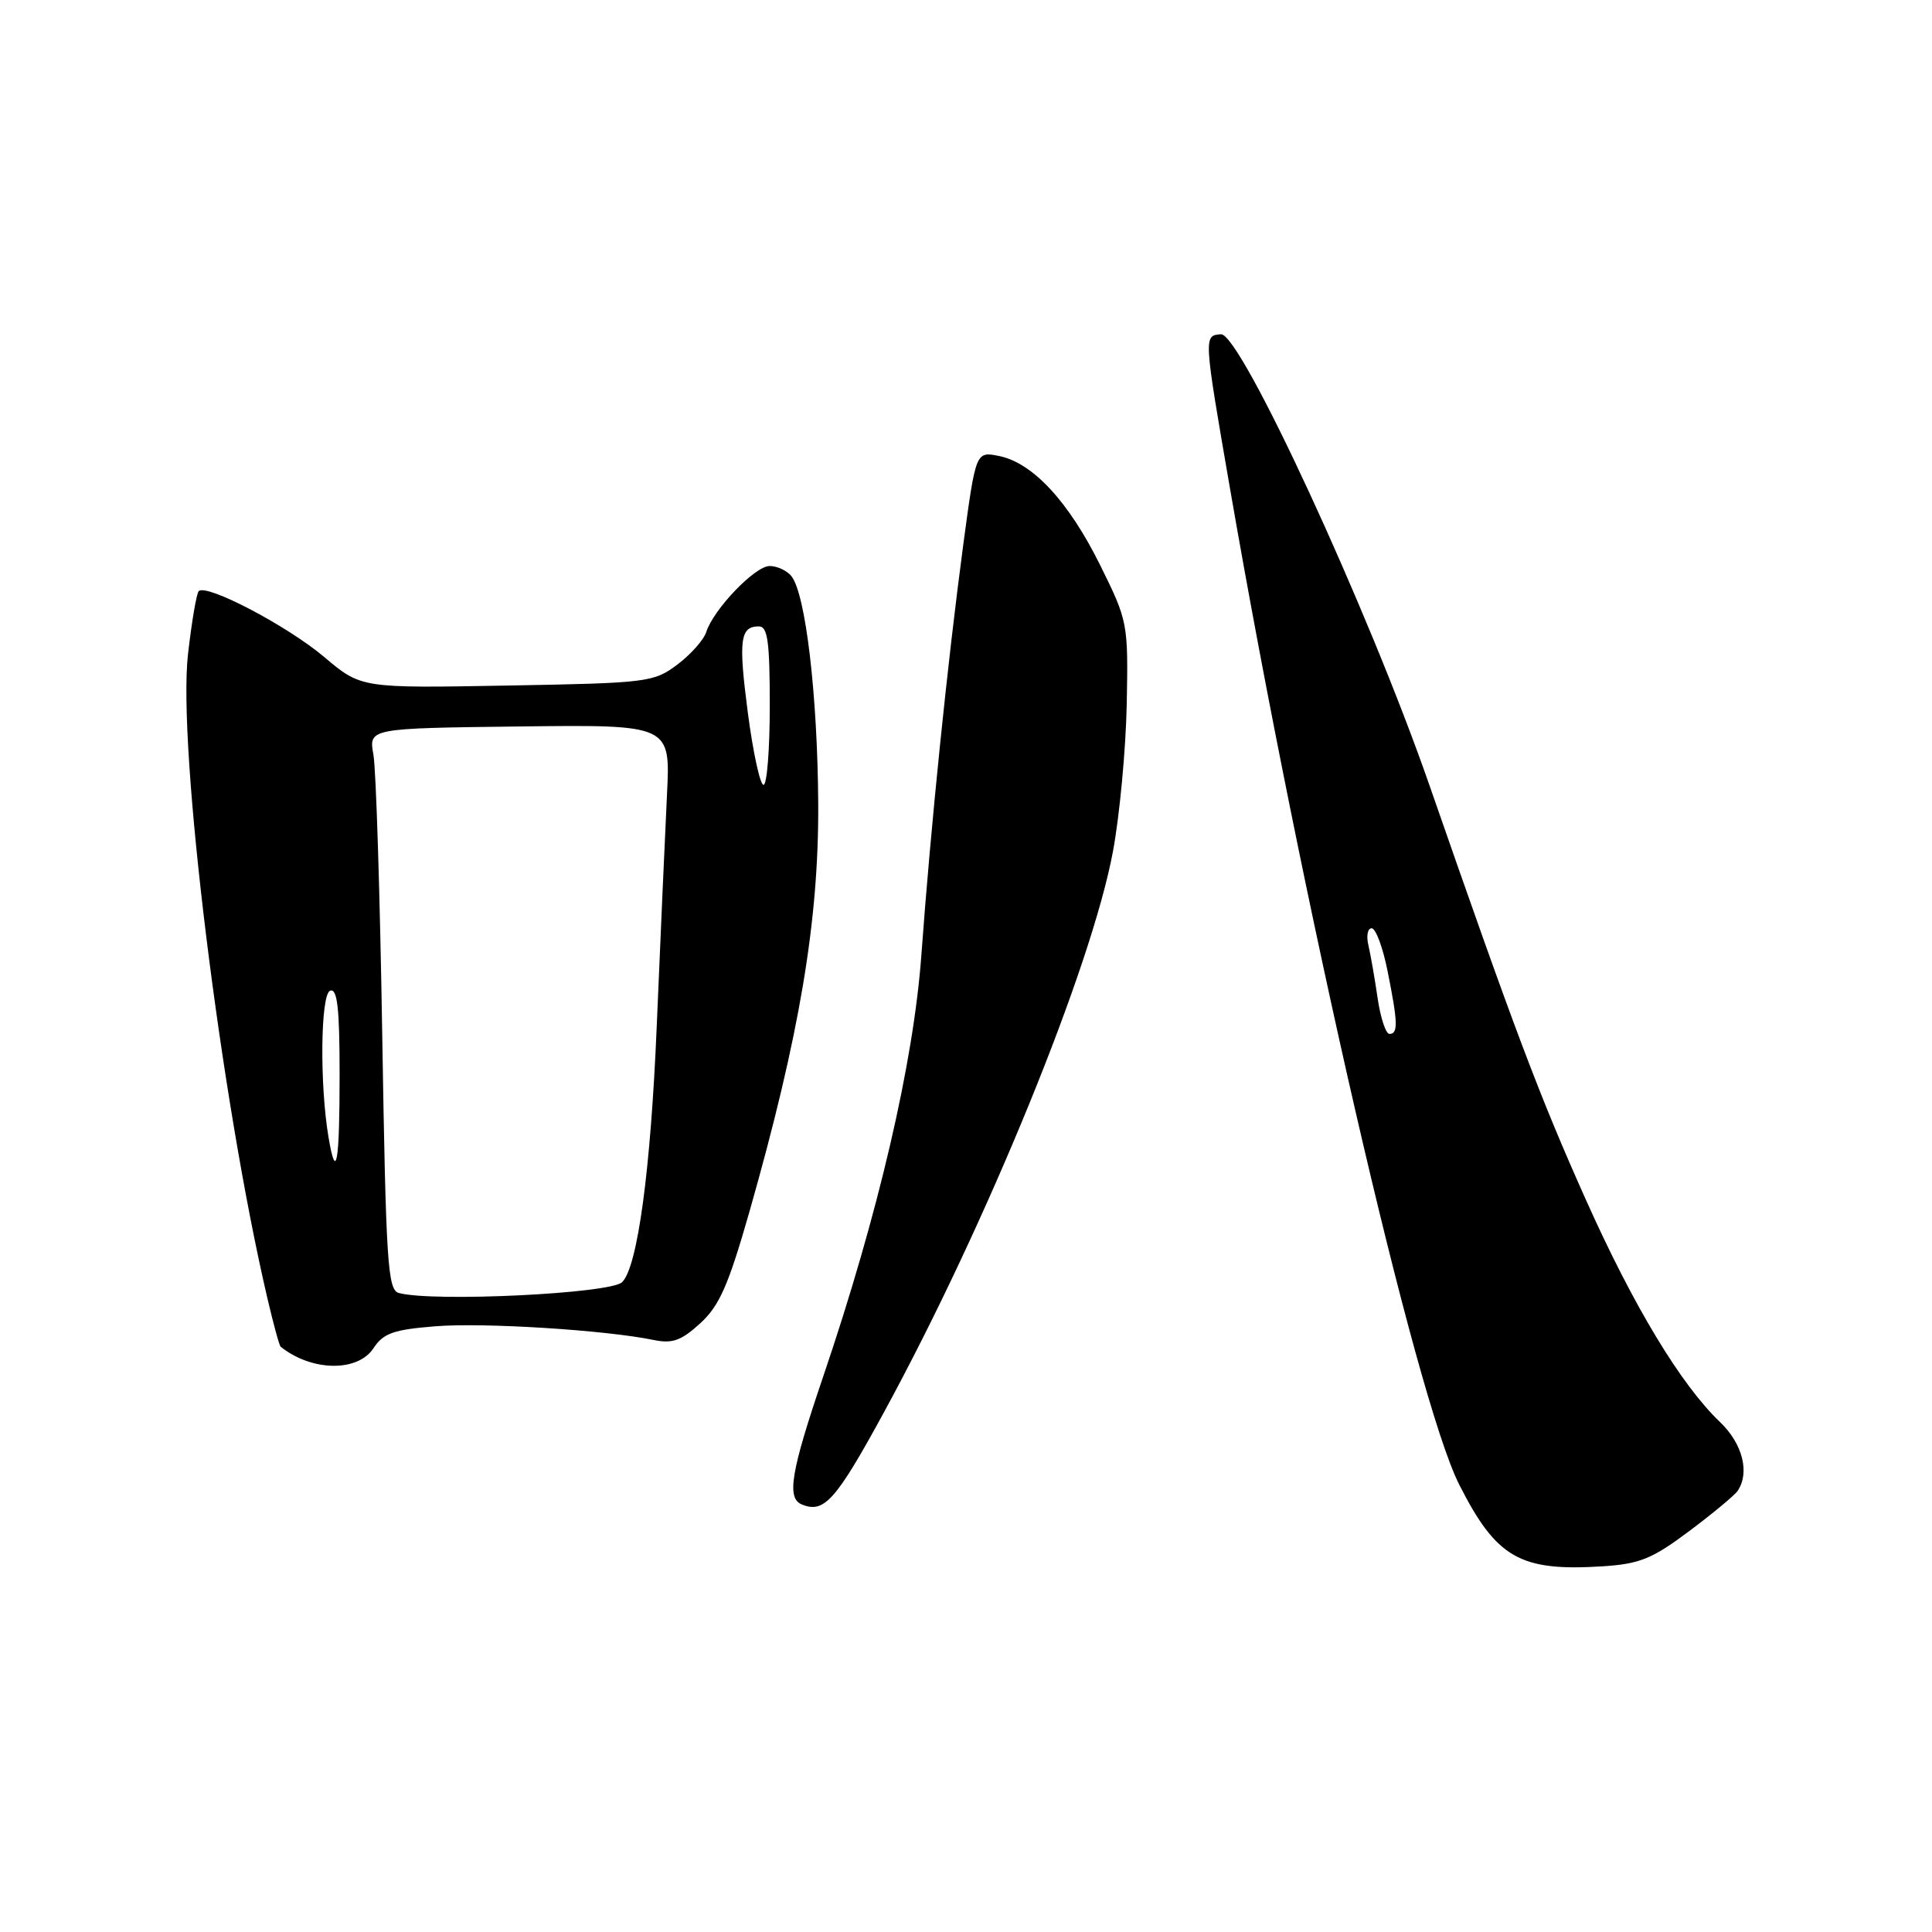 <?xml version="1.0" encoding="UTF-8" standalone="no"?>
<!DOCTYPE svg PUBLIC "-//W3C//DTD SVG 1.1//EN" "http://www.w3.org/Graphics/SVG/1.1/DTD/svg11.dtd" >
<svg xmlns="http://www.w3.org/2000/svg" xmlns:xlink="http://www.w3.org/1999/xlink" version="1.1" viewBox="0 0 256 256">
 <g >
 <path fill="currentColor"
d=" M 223.79 202.91 C 226.93 200.56 229.83 198.15 230.23 197.57 C 231.89 195.16 230.91 191.29 227.92 188.44 C 222.73 183.48 216.48 173.14 210.15 159.00 C 203.99 145.23 200.76 136.68 189.39 104.00 C 181.25 80.61 164.37 44.10 161.78 44.29 C 159.48 44.46 159.48 44.49 162.97 64.66 C 172.51 119.83 187.58 185.31 193.36 196.73 C 198.29 206.45 201.41 208.23 212.29 207.55 C 217.26 207.23 218.88 206.58 223.79 202.91 Z  M 117.17 187.06 C 130.80 162.01 144.61 128.20 147.47 112.83 C 148.36 108.06 149.18 99.26 149.30 93.28 C 149.50 82.58 149.44 82.29 145.81 74.95 C 141.62 66.47 136.85 61.32 132.37 60.42 C 129.30 59.81 129.30 59.81 127.63 72.23 C 125.55 87.79 123.32 109.59 122.09 126.50 C 121.05 140.85 116.37 160.93 109.06 182.45 C 104.78 195.06 104.21 198.51 106.25 199.35 C 109.21 200.57 110.76 198.82 117.17 187.06 Z  M 49.50 178.63 C 50.80 176.66 52.14 176.18 57.68 175.74 C 64.08 175.22 80.23 176.24 86.59 177.55 C 89.10 178.07 90.26 177.65 92.79 175.34 C 95.33 173.02 96.52 170.31 99.32 160.50 C 105.95 137.20 108.50 122.06 108.42 106.50 C 108.33 92.06 106.74 78.59 104.84 76.31 C 104.24 75.59 102.96 75.00 101.98 75.00 C 100.04 75.00 94.54 80.74 93.58 83.75 C 93.25 84.79 91.52 86.73 89.74 88.07 C 86.61 90.41 85.82 90.51 67.17 90.84 C 47.85 91.19 47.85 91.19 42.94 87.04 C 38.04 82.91 27.36 77.31 26.33 78.33 C 26.04 78.63 25.40 82.39 24.91 86.69 C 23.51 99.03 29.23 145.45 35.42 171.98 C 36.22 175.40 37.01 178.32 37.19 178.45 C 41.31 181.74 47.41 181.83 49.50 178.63 Z  M 182.54 132.25 C 182.16 129.64 181.61 126.49 181.32 125.25 C 181.02 124.01 181.22 123.00 181.75 123.00 C 182.29 123.00 183.24 125.55 183.86 128.67 C 185.23 135.49 185.28 137.00 184.11 137.00 C 183.63 137.00 182.92 134.86 182.54 132.25 Z  M 52.85 171.33 C 51.37 170.94 51.14 167.39 50.65 137.20 C 50.35 118.66 49.83 101.92 49.48 100.00 C 48.85 96.50 48.85 96.50 68.85 96.26 C 88.84 96.02 88.84 96.02 88.38 105.26 C 88.13 110.34 87.52 124.17 87.02 136.00 C 86.22 155.03 84.49 167.85 82.44 169.89 C 80.93 171.41 57.44 172.55 52.85 171.33 Z  M 43.54 150.75 C 42.34 143.71 42.47 131.72 43.75 131.27 C 44.70 130.94 45.00 133.58 45.00 142.42 C 45.00 154.12 44.55 156.70 43.54 150.75 Z  M 99.10 94.51 C 97.83 84.78 98.06 83.00 100.56 83.00 C 101.72 83.00 102.00 85.02 102.00 93.50 C 102.00 99.28 101.63 104.00 101.17 104.00 C 100.72 104.00 99.79 99.73 99.10 94.51 Z "/>
</g>
</svg>